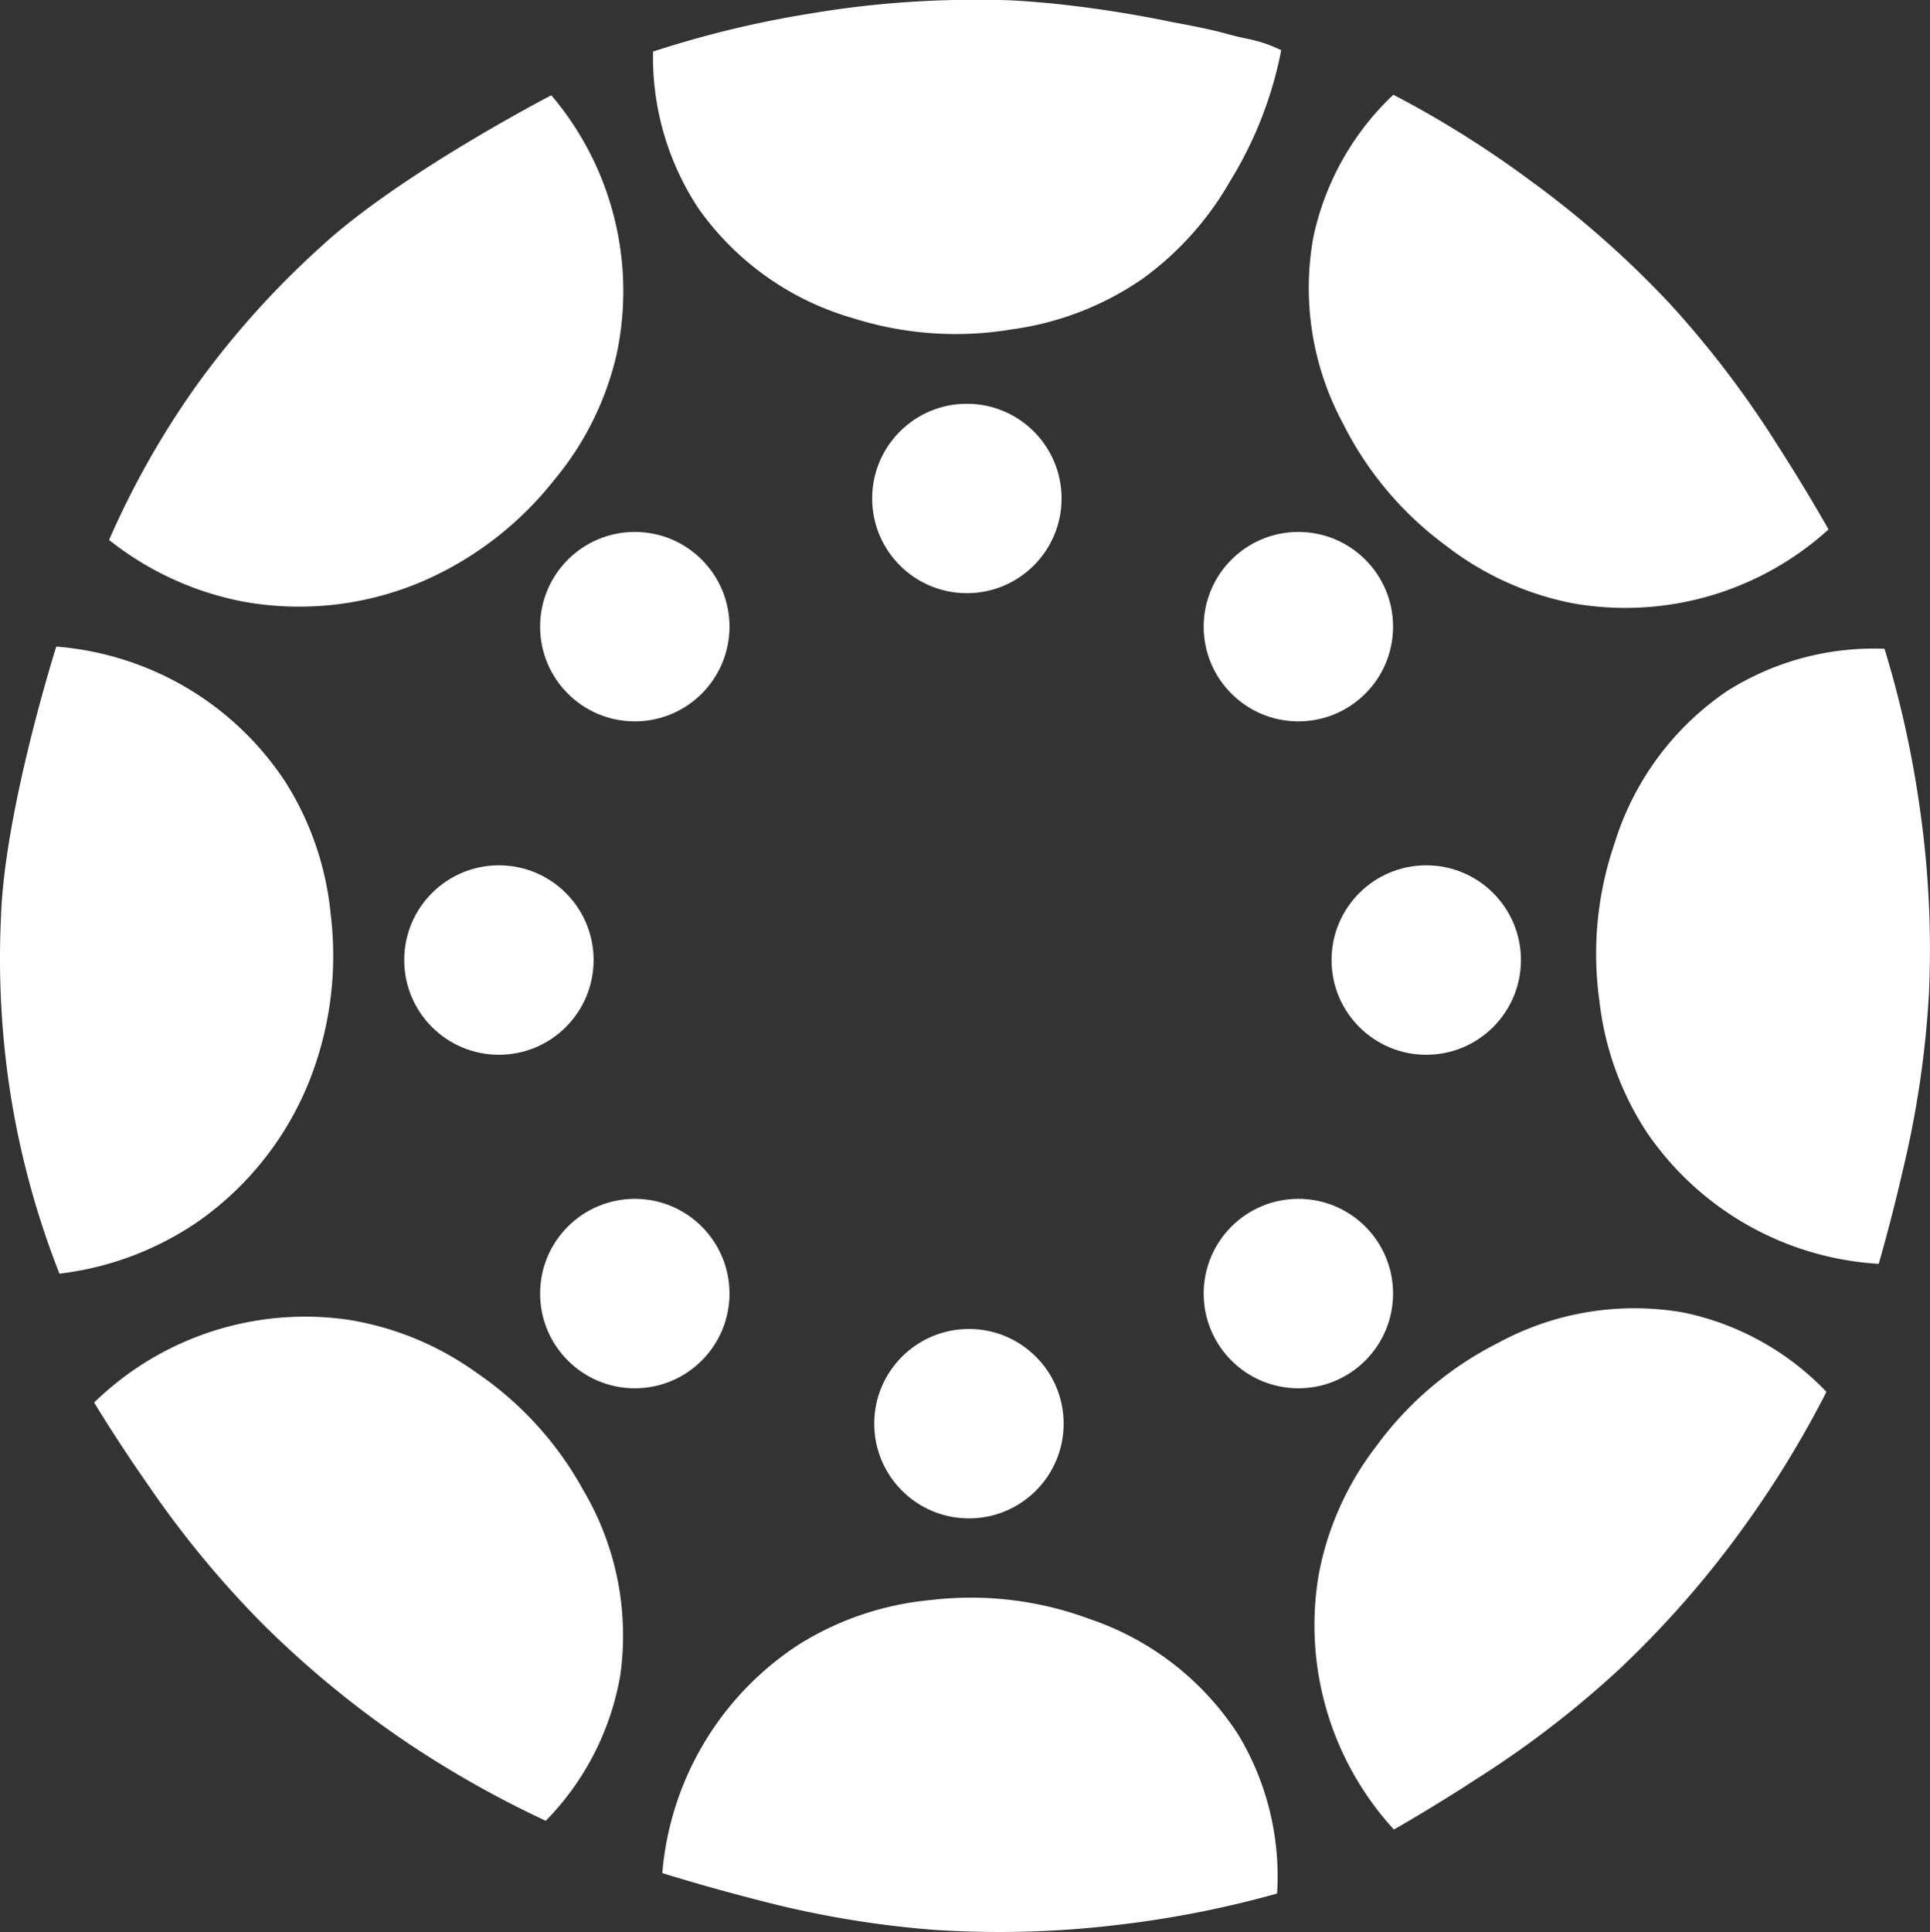<svg xmlns="http://www.w3.org/2000/svg" viewBox="0 0 139.61 139.73"><rect x="0" y="0" width="139.61" height="139.73" fill="#333333" stroke="none"/><defs><style>.cls-1{fill:#fff;}</style></defs><title>Asset 1</title><g id="Layer_2" data-name="Layer 2"><g id="Layer_1-2" data-name="Layer 1"><path class="cls-1" d="M.07,66.34c.25-7.75,4-19.58,4-19.58a22,22,0,0,1,9.75,3.17,21.87,21.87,0,0,1,6.83,6.63,21.75,21.75,0,0,1,3.27,9.56,24.59,24.59,0,0,1-1.31,11.44A22.66,22.66,0,0,1,14.3,88.36a22.37,22.37,0,0,1-10,3.75A62,62,0,0,1,.82,79.5,63.44,63.44,0,0,1,.07,66.34Z"/><path class="cls-1" d="M23.16,17.89c5.68-5.28,16.72-11,16.72-11A21.87,21.87,0,0,1,44.61,25.6a21.75,21.75,0,0,1-4.48,9.06,24.59,24.59,0,0,1-9,7.13,22.66,22.66,0,0,1-13.53,1.72,22.37,22.37,0,0,1-9.71-4.46A62,62,0,0,1,14.34,27.7,63.44,63.44,0,0,1,23.16,17.89Z"/><path class="cls-1" d="M72,0c1.4,0,2.72.13,4,.24a86.56,86.56,0,0,1,8.81,1.36c4.14.77,3.47.8,5.4,1.2a10,10,0,0,1,1.56.44c.4.15.72.3.91.39a28.28,28.28,0,0,1-3.7,9.47,22.37,22.37,0,0,1-6.36,7.08,21.75,21.75,0,0,1-9.43,3.64A24.59,24.59,0,0,1,61.67,23a20.64,20.64,0,0,1-11.12-7.89A19.84,19.84,0,0,1,47.24,3.73,74.57,74.57,0,0,1,58.49,1,71.64,71.64,0,0,1,72,0Z"/><path class="cls-1" d="M120.77,21.94a71.6,71.6,0,0,1,7.8,10.24c2.19,3.4,3.7,6.11,3.7,6.11a21.87,21.87,0,0,1-18.5,5.34,21.75,21.75,0,0,1-9.2-4.19,24.59,24.59,0,0,1-7.42-8.81A20.64,20.64,0,0,1,95,17.17a19.84,19.84,0,0,1,5.79-10.32A74.57,74.57,0,0,1,110.62,13,71.64,71.64,0,0,1,120.77,21.94Z"/><path class="cls-1" d="M132.73,64.86"/><path class="cls-1" d="M140.11,96.48"/><path class="cls-1" d="M143.15,84.82"/><path class="cls-1" d="M133.8,52.83"/><path class="cls-1" d="M139.54,71.75a71.6,71.6,0,0,1-1.86,12.73c-.9,3.94-1.78,6.92-1.78,6.92a21.87,21.87,0,0,1-16.76-9.49,21.75,21.75,0,0,1-3.44-9.5A24.59,24.59,0,0,1,116.79,61a20.64,20.64,0,0,1,8.11-11,19.84,19.84,0,0,1,11.42-3.08,74.57,74.57,0,0,1,2.52,11.3A71.64,71.64,0,0,1,139.54,71.75Z"/><path class="cls-1" d="M117.12,120.73a71.6,71.6,0,0,1-10.2,7.85c-3.39,2.21-6.09,3.73-6.09,3.73a21.87,21.87,0,0,1-5.43-18.48,21.75,21.75,0,0,1,4.14-9.22,24.59,24.59,0,0,1,8.77-7.46,20.64,20.64,0,0,1,13.46-2.23,19.84,19.84,0,0,1,10.35,5.74,74.57,74.57,0,0,1-6.05,9.87A71.64,71.64,0,0,1,117.12,120.73Z"/><path class="cls-1" d="M67.48,139.56a71.6,71.6,0,0,1-12.69-2.16c-3.92-1-6.88-1.94-6.88-1.94a21.87,21.87,0,0,1,9.88-16.53,21.75,21.75,0,0,1,9.58-3.22,24.59,24.59,0,0,1,11.43,1.37,20.64,20.64,0,0,1,10.77,8.37,19.84,19.84,0,0,1,2.81,11.49A74.57,74.57,0,0,1,81,139.19,71.64,71.64,0,0,1,67.48,139.56Z"/><path class="cls-1" d="M18.92,117.36a71.6,71.6,0,0,1-8.18-9.93c-2.32-3.31-3.93-6-3.93-6a21.87,21.87,0,0,1,18.29-6,21.75,21.75,0,0,1,9.35,3.83,24.59,24.59,0,0,1,7.75,8.52,20.64,20.64,0,0,1,2.67,13.37,19.84,19.84,0,0,1-5.39,10.53A74.57,74.57,0,0,1,29.41,126,71.64,71.64,0,0,1,18.92,117.36Z"/><circle class="cls-1" cx="45.92" cy="93.55" r="6.85"/><circle class="cls-1" cx="70.09" cy="102.96" r="6.85"/><circle class="cls-1" cx="93.92" cy="93.55" r="6.85"/><circle class="cls-1" cx="36.09" cy="69.43" r="6.85"/><circle class="cls-1" cx="45.92" cy="45.32" r="6.85"/><circle class="cls-1" cx="69.94" cy="36.05" r="6.85"/><circle class="cls-1" cx="93.92" cy="45.32" r="6.85"/><circle class="cls-1" cx="103.17" cy="69.43" r="6.85"/></g></g></svg>